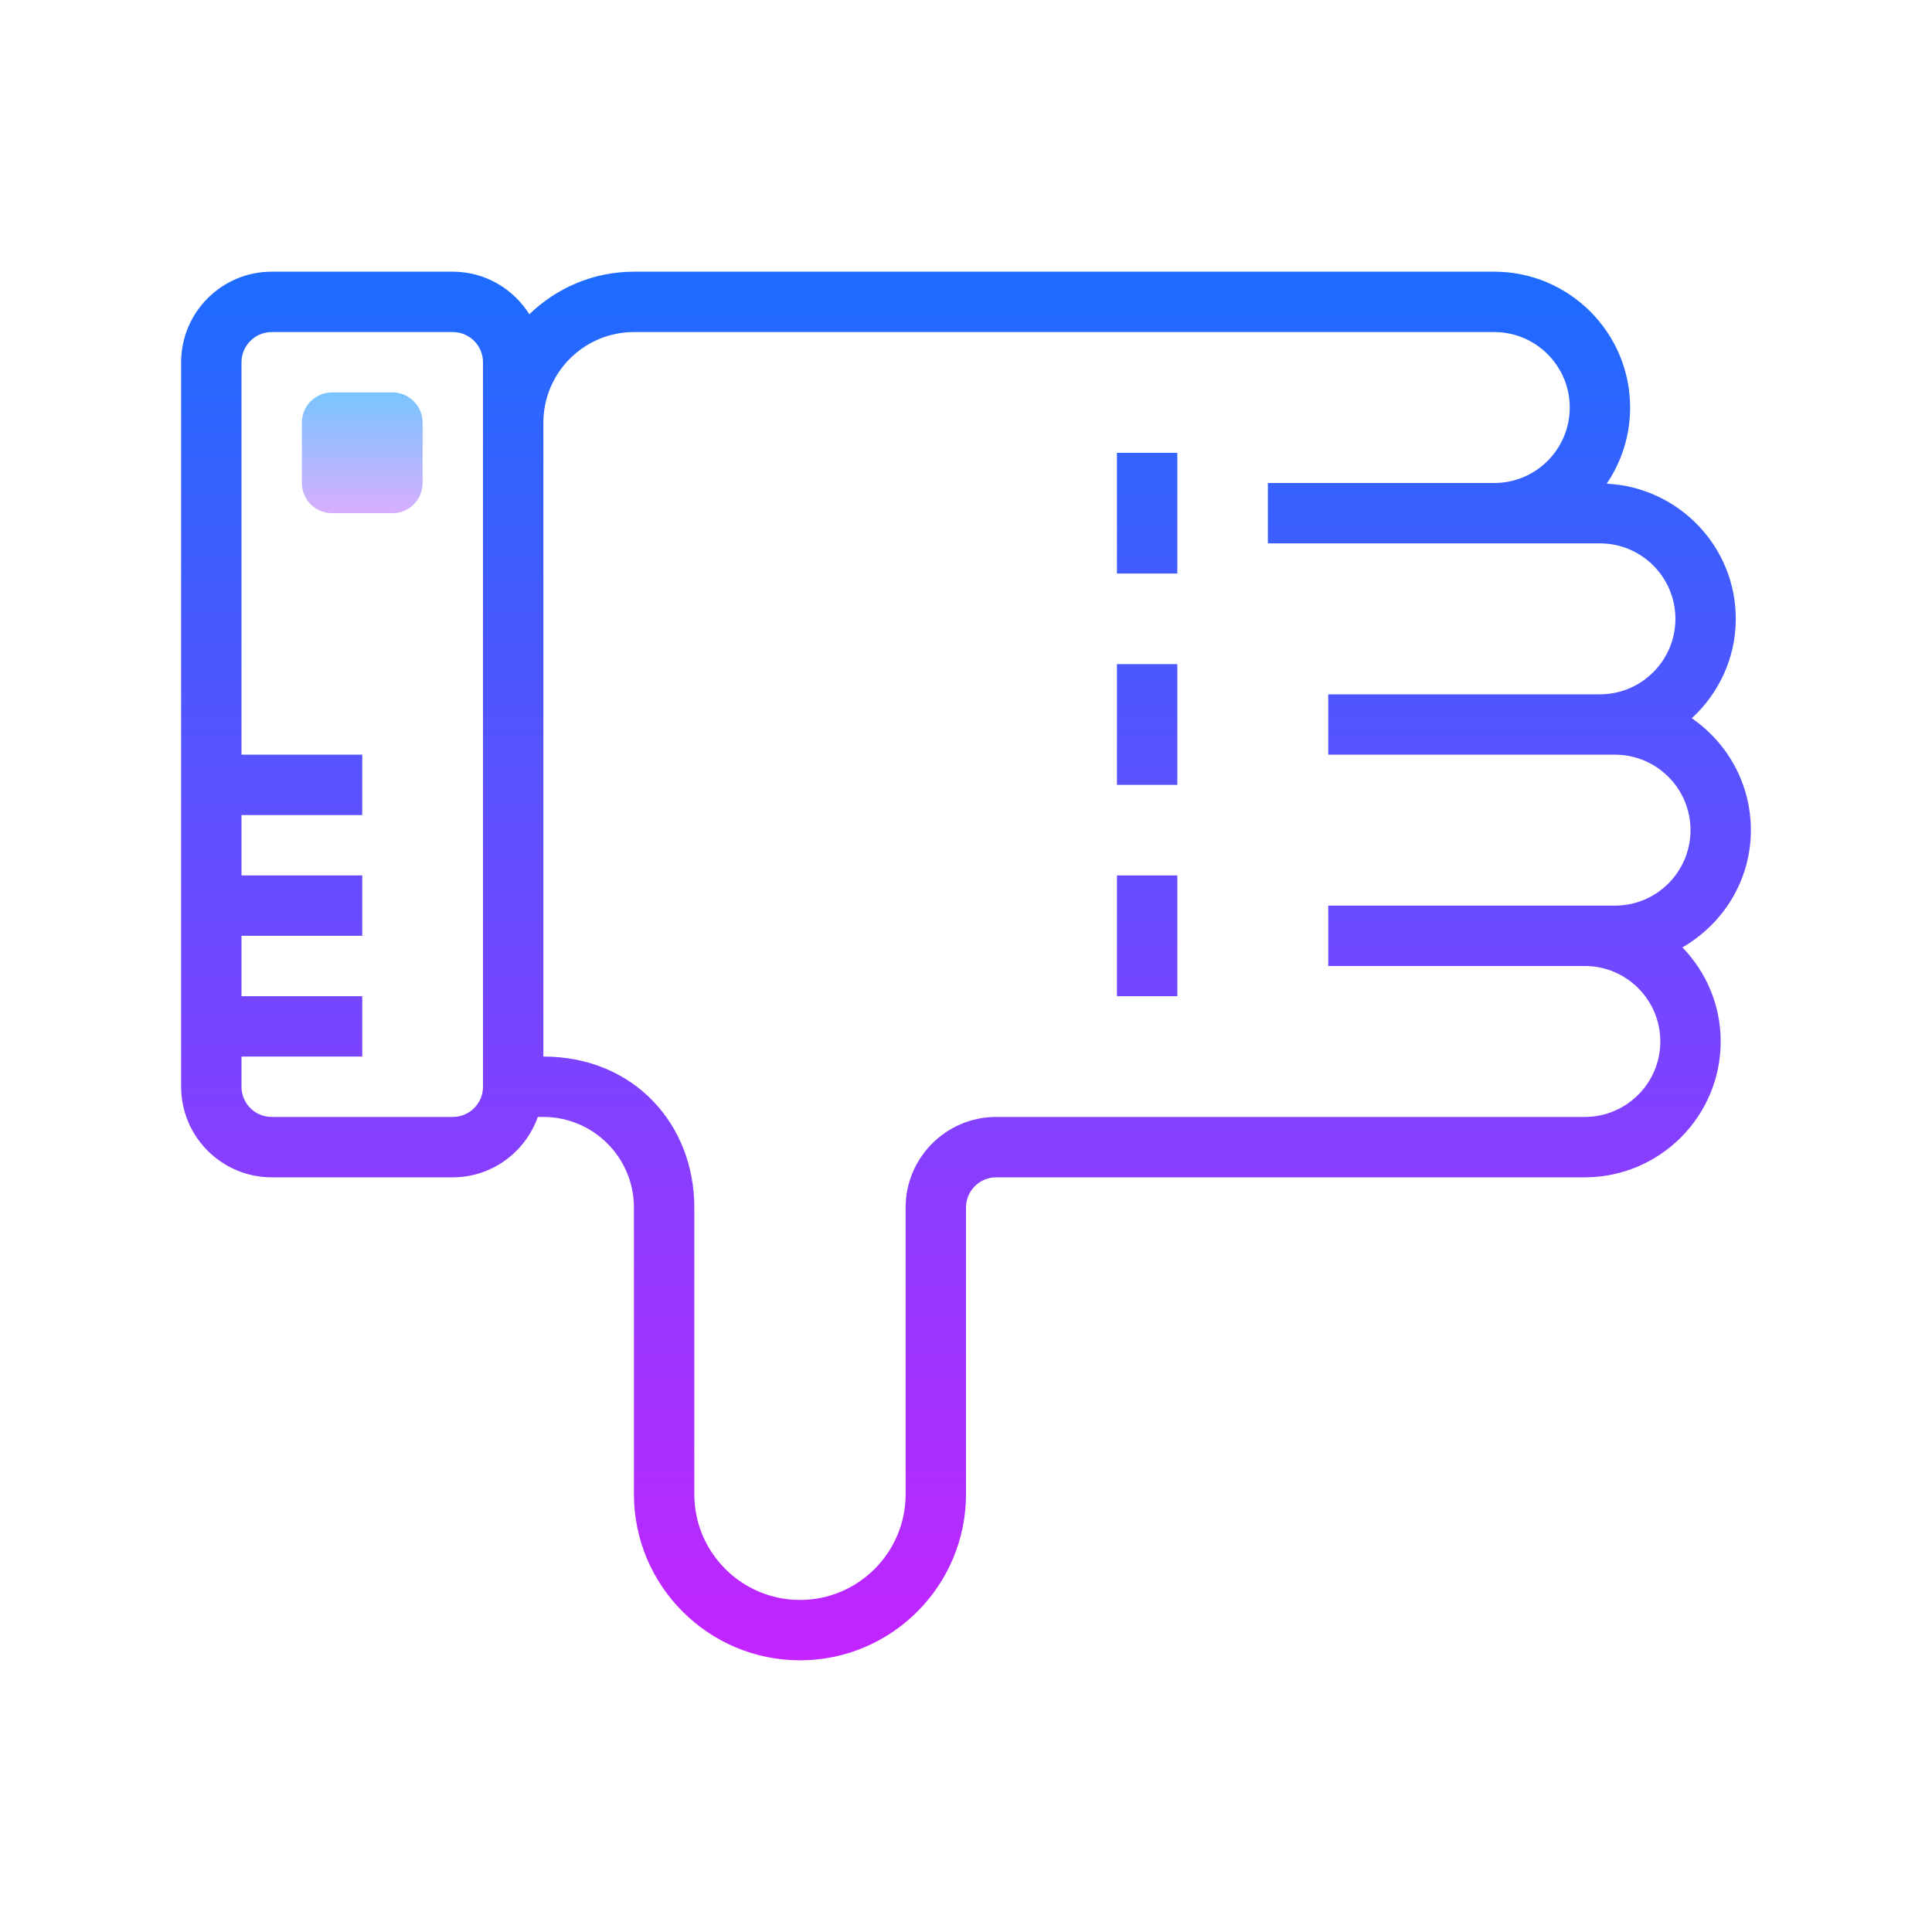 <?xml version="1.0" encoding="iso-8859-1"?>
<!-- Generator: Adobe Illustrator 20.1.0, SVG Export Plug-In . SVG Version: 6.00 Build 0)  -->
<svg xmlns="http://www.w3.org/2000/svg" xmlns:xlink="http://www.w3.org/1999/xlink" version="1.1" id="&#1057;&#1083;&#1086;&#1081;_1" x="0px" y="0px" viewBox="0 0 64 64" style="enable-background:new 0 0 64 64;" xml:space="preserve">
<linearGradient id="SVGID_1__52589" gradientUnits="userSpaceOnUse" x1="32" y1="8.333" x2="32" y2="56.338" spreadMethod="reflect">
	<stop offset="0" style="stop-color:#1A6DFF"/>
	<stop offset="1" style="stop-color:#C822FF"/>
</linearGradient>
<path style="fill:url(#SVGID_1__52589);" d="M58,27.5c0-1.537-0.777-2.895-1.957-3.707c0.89-0.822,1.457-1.989,1.457-3.293  c0-2.405-1.901-4.358-4.276-4.478C53.712,15.303,54,14.435,54,13.5c0-2.481-2.019-4.5-4.5-4.5H21c-1.347,0-2.565,0.541-3.465,1.41  C17.003,9.566,16.069,9,15,9H9c-1.654,0-3,1.346-3,3v24c0,1.654,1.346,3,3,3h6c1.302,0,2.402-0.838,2.816-2H18c1.654,0,3,1.346,3,3  v9.5c0,3.032,2.468,5.5,5.5,5.5s5.5-2.468,5.5-5.5V40c0-0.552,0.449-1,1-1h19.5c2.481,0,4.5-2.019,4.5-4.5  c0-1.211-0.486-2.307-1.267-3.117C57.08,30.605,58,29.165,58,27.5z M16,36c0,0.552-0.448,1-1,1H9c-0.552,0-1-0.448-1-1v-1h4v-2H8v-2  h4v-2H8v-2h4v-2H8V12c0-0.552,0.449-1,1-1h6c0.552,0,1,0.448,1,1v2v1V36z M52.5,37H33c-1.653,0-3,1.346-3,3v9.5  c0,1.93-1.57,3.5-3.5,3.5S23,51.43,23,49.5V40c0-2.756-2-5-5-5V15v-1c0-1.654,1.346-3,3-3h28.5c1.379,0,2.5,1.121,2.5,2.5  S50.878,16,49.5,16H43h-1v2h1H49.5H53c1.379,0,2.5,1.121,2.5,2.5S54.378,23,53,23H45h-1v2h1H53h0.5c1.379,0,2.5,1.121,2.5,2.5  S54.878,30,53.5,30h-1H46h-2v2h2H52.5c1.379,0,2.5,1.121,2.5,2.5S53.878,37,52.5,37z"/>
<linearGradient id="SVGID_2__52589" gradientUnits="userSpaceOnUse" x1="38" y1="8.333" x2="38" y2="56.338" spreadMethod="reflect">
	<stop offset="0" style="stop-color:#1A6DFF"/>
	<stop offset="1" style="stop-color:#C822FF"/>
</linearGradient>
<rect x="37" y="29" style="fill:url(#SVGID_2__52589);" width="2" height="4"/>
<linearGradient id="SVGID_3__52589" gradientUnits="userSpaceOnUse" x1="38" y1="8.333" x2="38" y2="56.338" spreadMethod="reflect">
	<stop offset="0" style="stop-color:#1A6DFF"/>
	<stop offset="1" style="stop-color:#C822FF"/>
</linearGradient>
<rect x="37" y="22" style="fill:url(#SVGID_3__52589);" width="2" height="4"/>
<linearGradient id="SVGID_4__52589" gradientUnits="userSpaceOnUse" x1="38" y1="8.333" x2="38" y2="56.338" spreadMethod="reflect">
	<stop offset="0" style="stop-color:#1A6DFF"/>
	<stop offset="1" style="stop-color:#C822FF"/>
</linearGradient>
<rect x="37" y="15" style="fill:url(#SVGID_4__52589);" width="2" height="4"/>
<linearGradient id="SVGID_5__52589" gradientUnits="userSpaceOnUse" x1="12" y1="12.5" x2="12" y2="17.634" spreadMethod="reflect">
	<stop offset="0" style="stop-color:#6DC7FF"/>
	<stop offset="1" style="stop-color:#E6ABFF"/>
</linearGradient>
<path style="fill:url(#SVGID_5__52589);" d="M14,14c0-0.552-0.448-1-1-1h-2c-0.552,0-1,0.448-1,1v2c0,0.552,0.448,1,1,1h2  c0.552,0,1-0.448,1-1V14z"/>
</svg>
